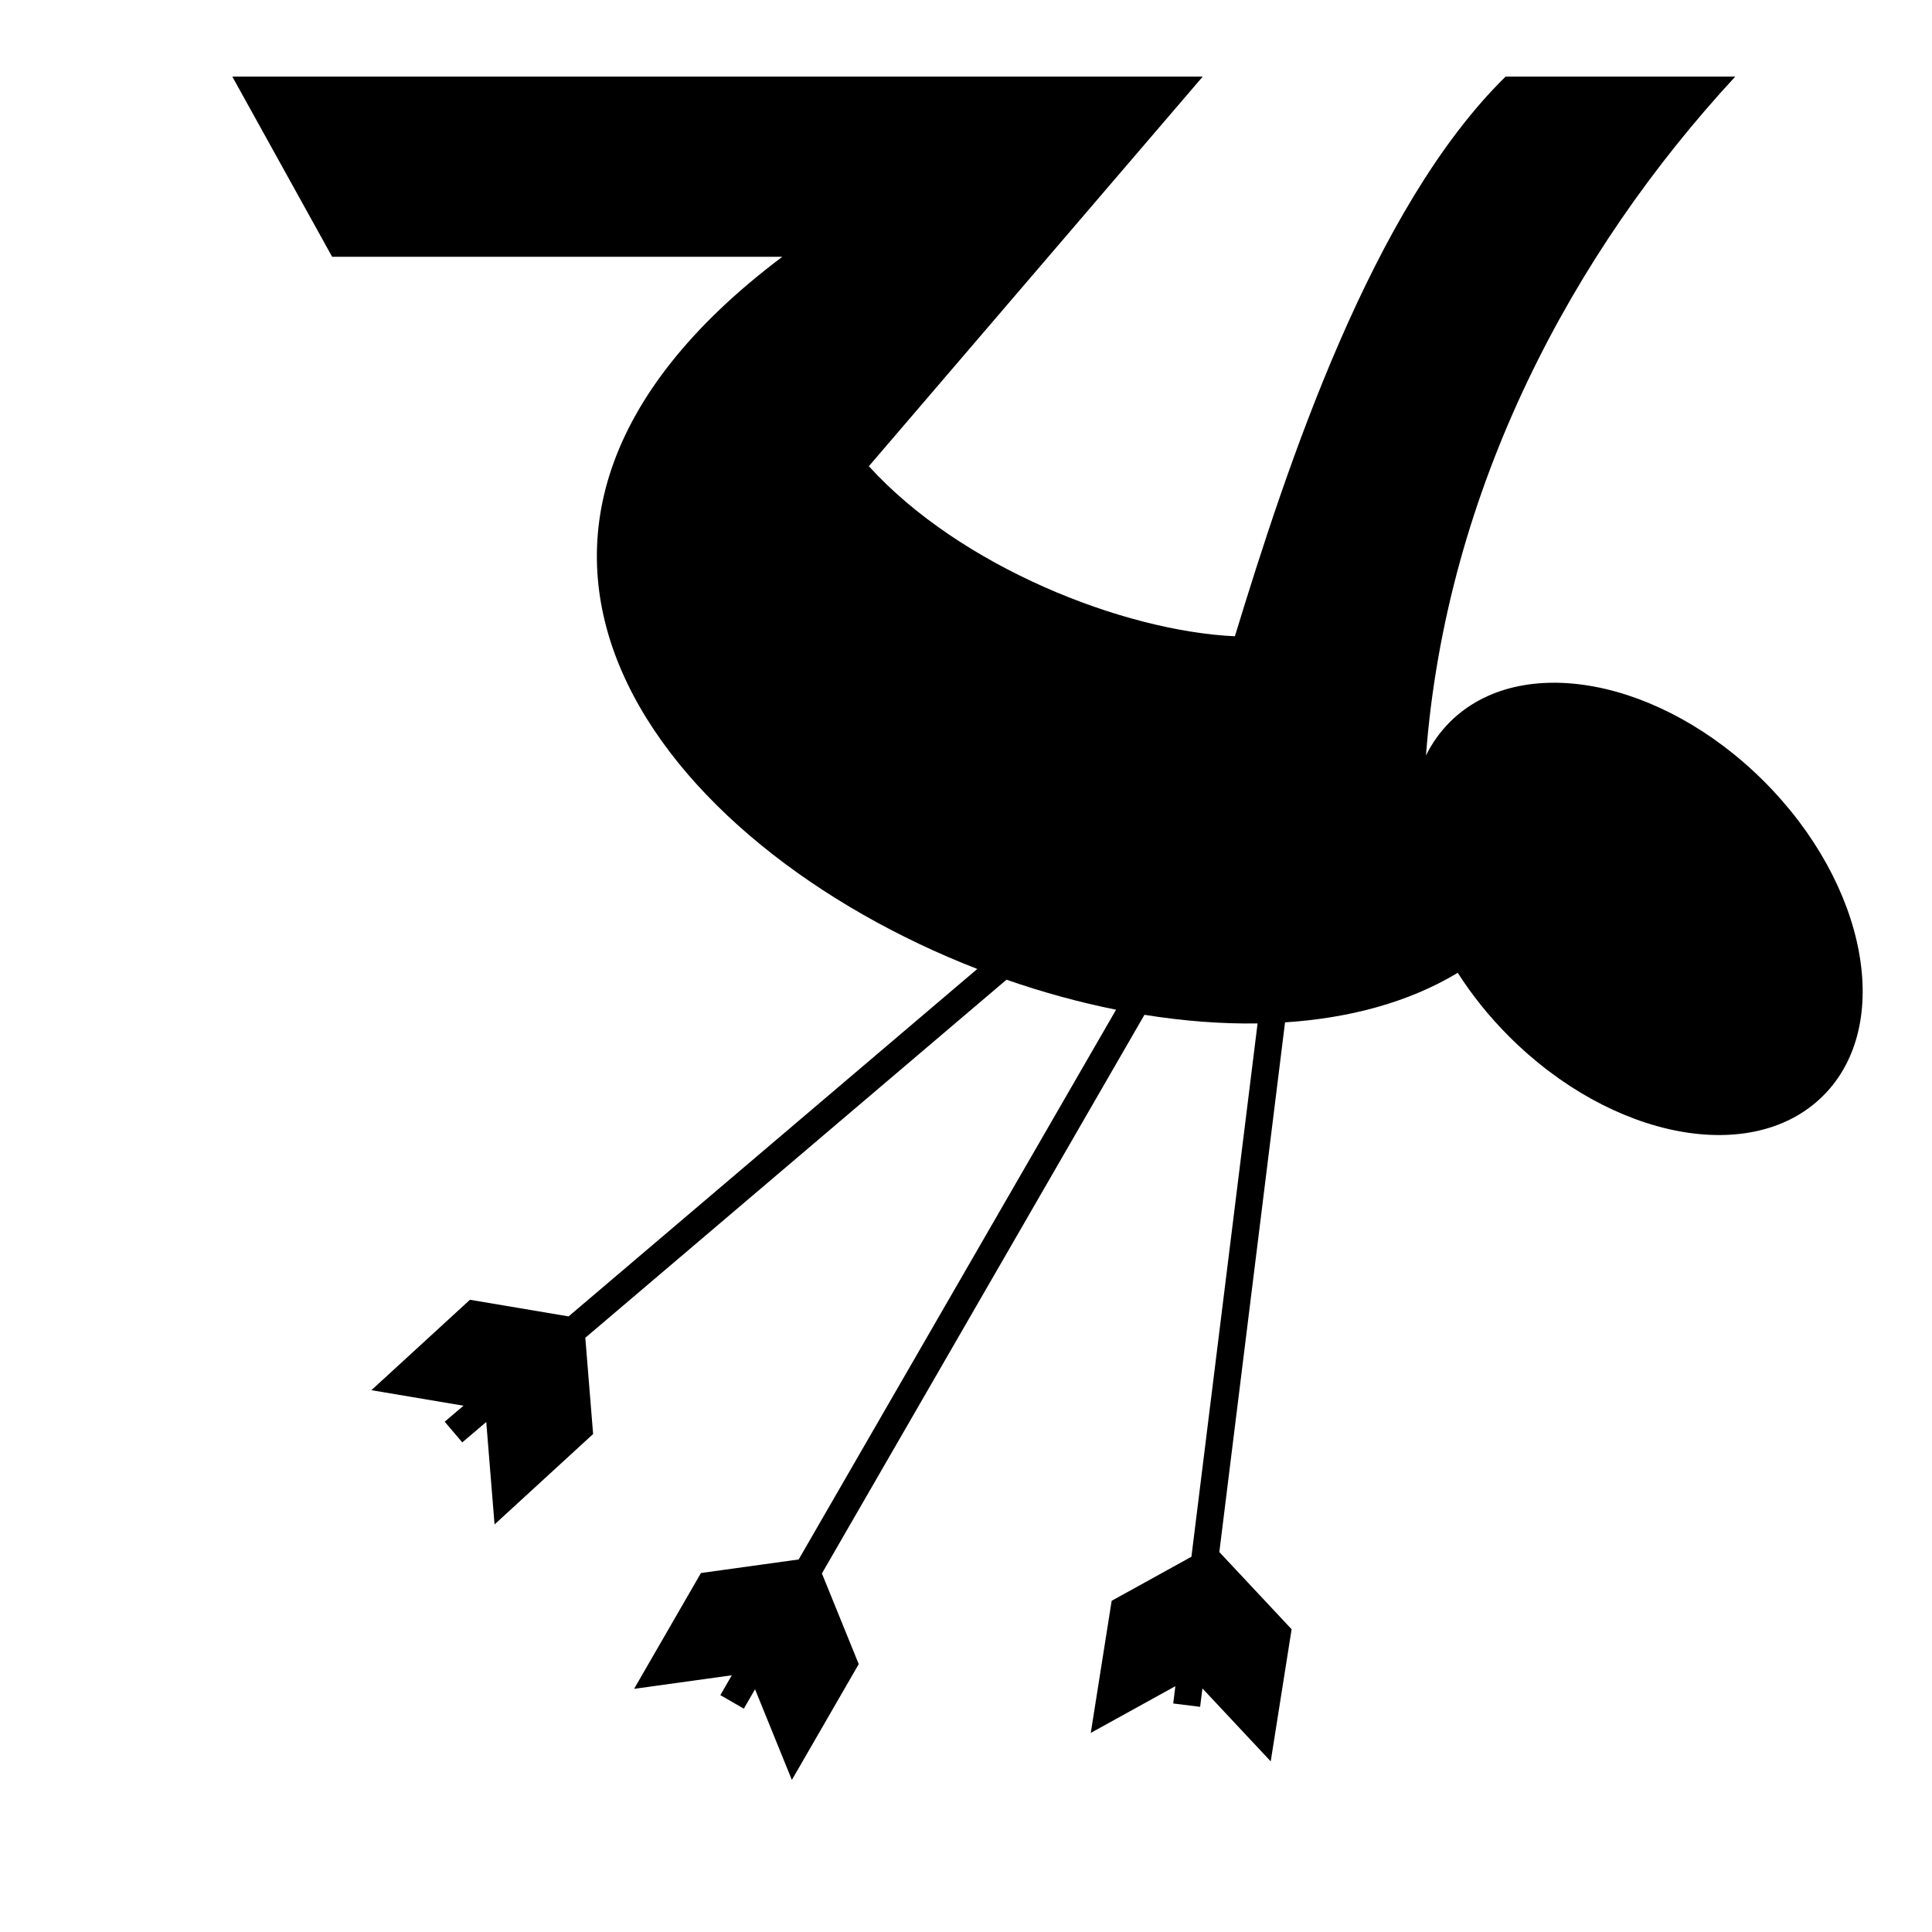 <svg xmlns="http://www.w3.org/2000/svg" width="1024px" height="1024px" viewBox="0 -64 1024 1024"><path d="M934.972 350.146c54.665 54.667 68.725 129.267 31.394 166.566-37.327 37.329-111.899 23.271-166.564-31.396-10.62-10.62-19.687-21.996-27.163-33.702-25.987 15.649-57.434 24.039-91.544 26.261l-34.824 280.742 38.311 40.923-11.073 70.019-36.201-38.671-1.211 9.765-14.266-1.77 1.138-9.174-44.835 24.763 11.073-70.019 42.272-23.348 35.062-282.659c-19.448 0.284-39.595-1.305-59.959-4.576l-170.951 296.087 19.515 48.056-35.443 61.391-19.515-48.059-5.942 10.292-12.449-7.188 6.070-10.513-51.791 7.188 35.443-61.391 51.792-7.188 168.23-291.377c-19.416-3.88-38.91-9.244-58.070-15.907l-223.245 189.786 4.134 51.016-52.236 47.922-4.401-54.305-12.715 10.809-9.31-10.951 9.972-8.478-48.824-8.229 52.236-47.922 52.276 8.809 216.62-184.151c-167.857-65.208-300.101-229.558-103.319-377.483h-238.627l-52.898-95.473h514.324l-176.945 206.487c48.535 53.412 134.912 87.403 193.998 90.14 27.576-90.197 72.488-226.992 143.467-296.629h121.737c-86.163 93.104-153.137 218.243-163.925 359.804 3.236-6.502 7.407-12.455 12.614-17.662 37.329-37.329 111.899-23.271 166.566 31.396z"/></svg>